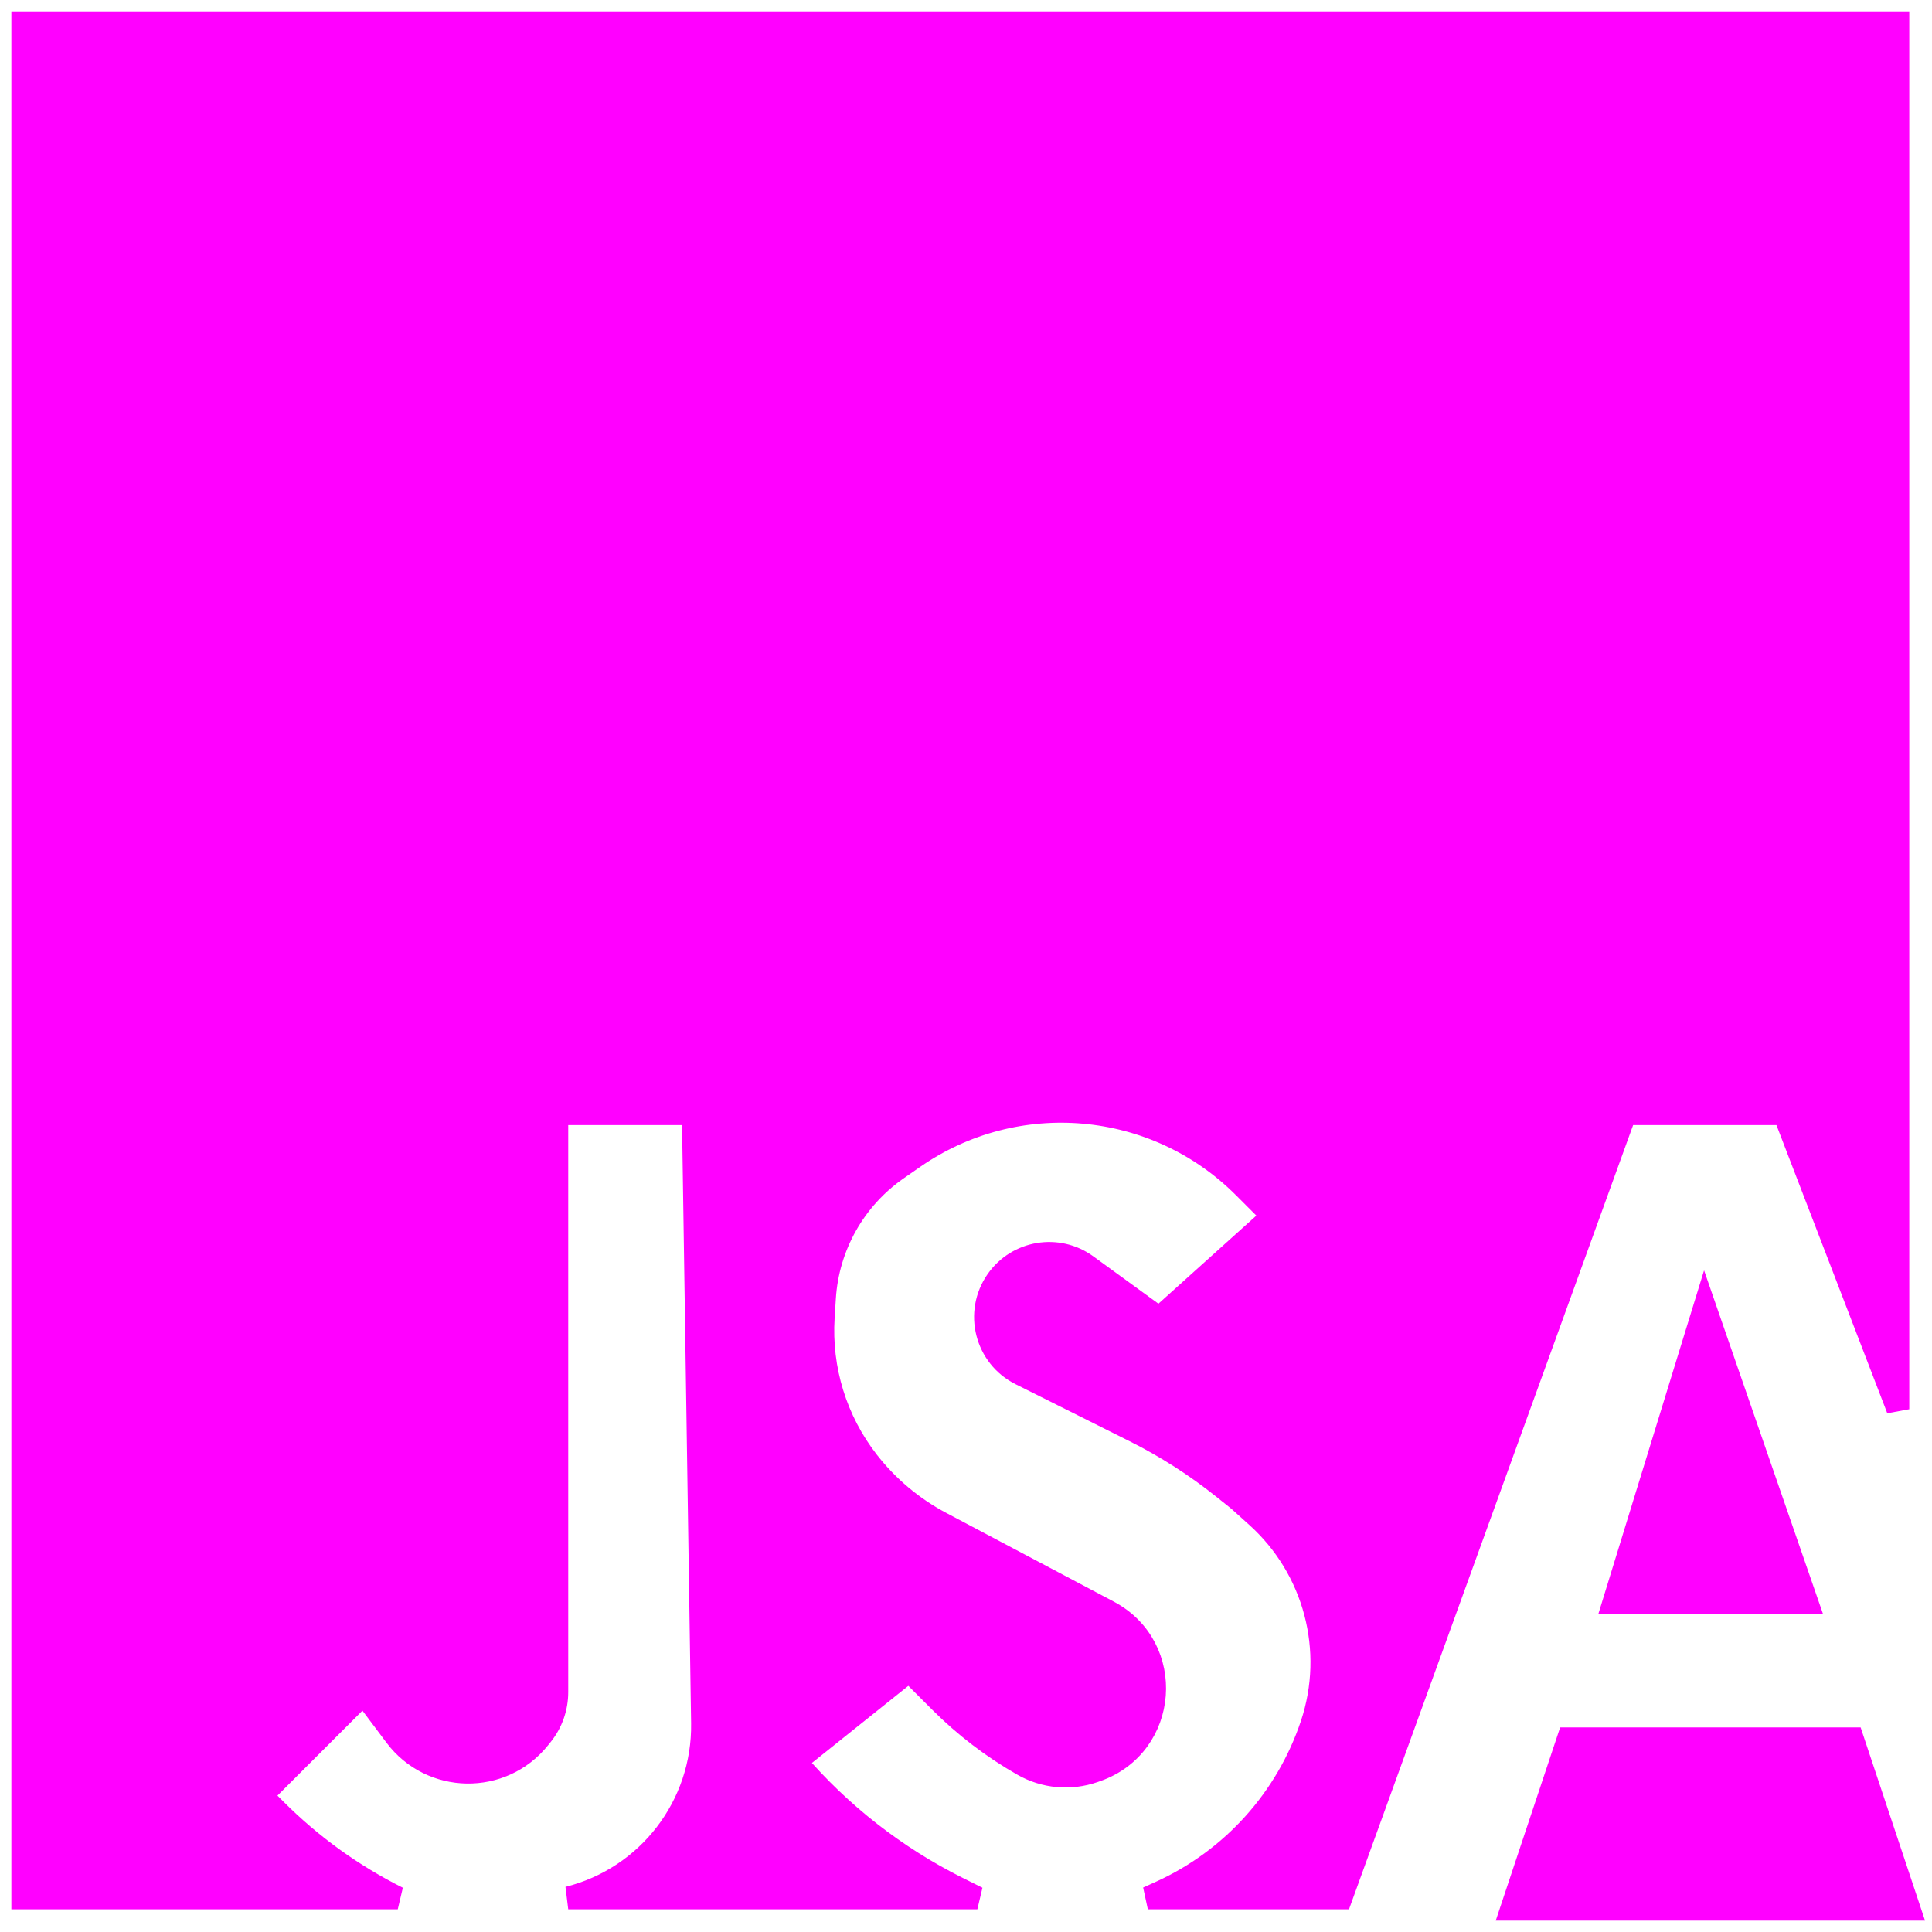 <svg width="85" height="85" viewBox="0 0 85 85" fill="none" xmlns="http://www.w3.org/2000/svg">
<g style="mix-blend-mode:multiply">
<path d="M30.5 49H24.5V74.448C24.5 75.129 24.268 75.79 23.843 76.322L23.726 76.468C22.092 78.51 18.971 78.461 17.402 76.369L16 74.5L11.5 79L12.128 79.628C13.699 81.199 15.513 82.507 17.5 83.5H1V1H83.5V62L78.5 49H71.5L59 83.5H50.5L51.073 83.24C54.215 81.811 56.62 79.139 57.712 75.865C58.798 72.607 57.849 69.014 55.296 66.717L54.5 66L53.82 65.456C52.61 64.488 51.301 63.651 49.915 62.958L44.906 60.453C43.375 59.688 42.882 57.741 43.863 56.338C44.762 55.054 46.54 54.757 47.808 55.679L51 58L56 53.5L54.726 52.226C50.833 48.333 44.711 47.788 40.192 50.932L39.467 51.436C37.593 52.74 36.417 54.829 36.275 57.108L36.221 57.961C36.079 60.242 36.774 62.495 38.177 64.299C39.049 65.42 40.149 66.344 41.405 67.008L48 70.5L48.767 70.906C51.715 72.466 51.389 76.789 48.242 77.89L48.128 77.93C47.094 78.292 45.954 78.188 45.003 77.644C43.673 76.885 42.452 75.951 41.369 74.869L40 73.5L35 77.5C36.98 79.81 39.402 81.701 42.123 83.062L43 83.5H25C28.515 82.621 30.961 79.438 30.906 75.816L30.5 49Z" fill="#FF00FF" stroke="#FF00FF"/>
<path d="M79.5 70.5H71L75 57.5L79.5 70.5Z" fill="#FF00FF" stroke="#FF00FF"/>
<path d="M69 76.5L66.5 84H84L81.5 76.5H69Z" fill="#FF00FF" stroke="#FF00FF"/>
</g>
</svg>
